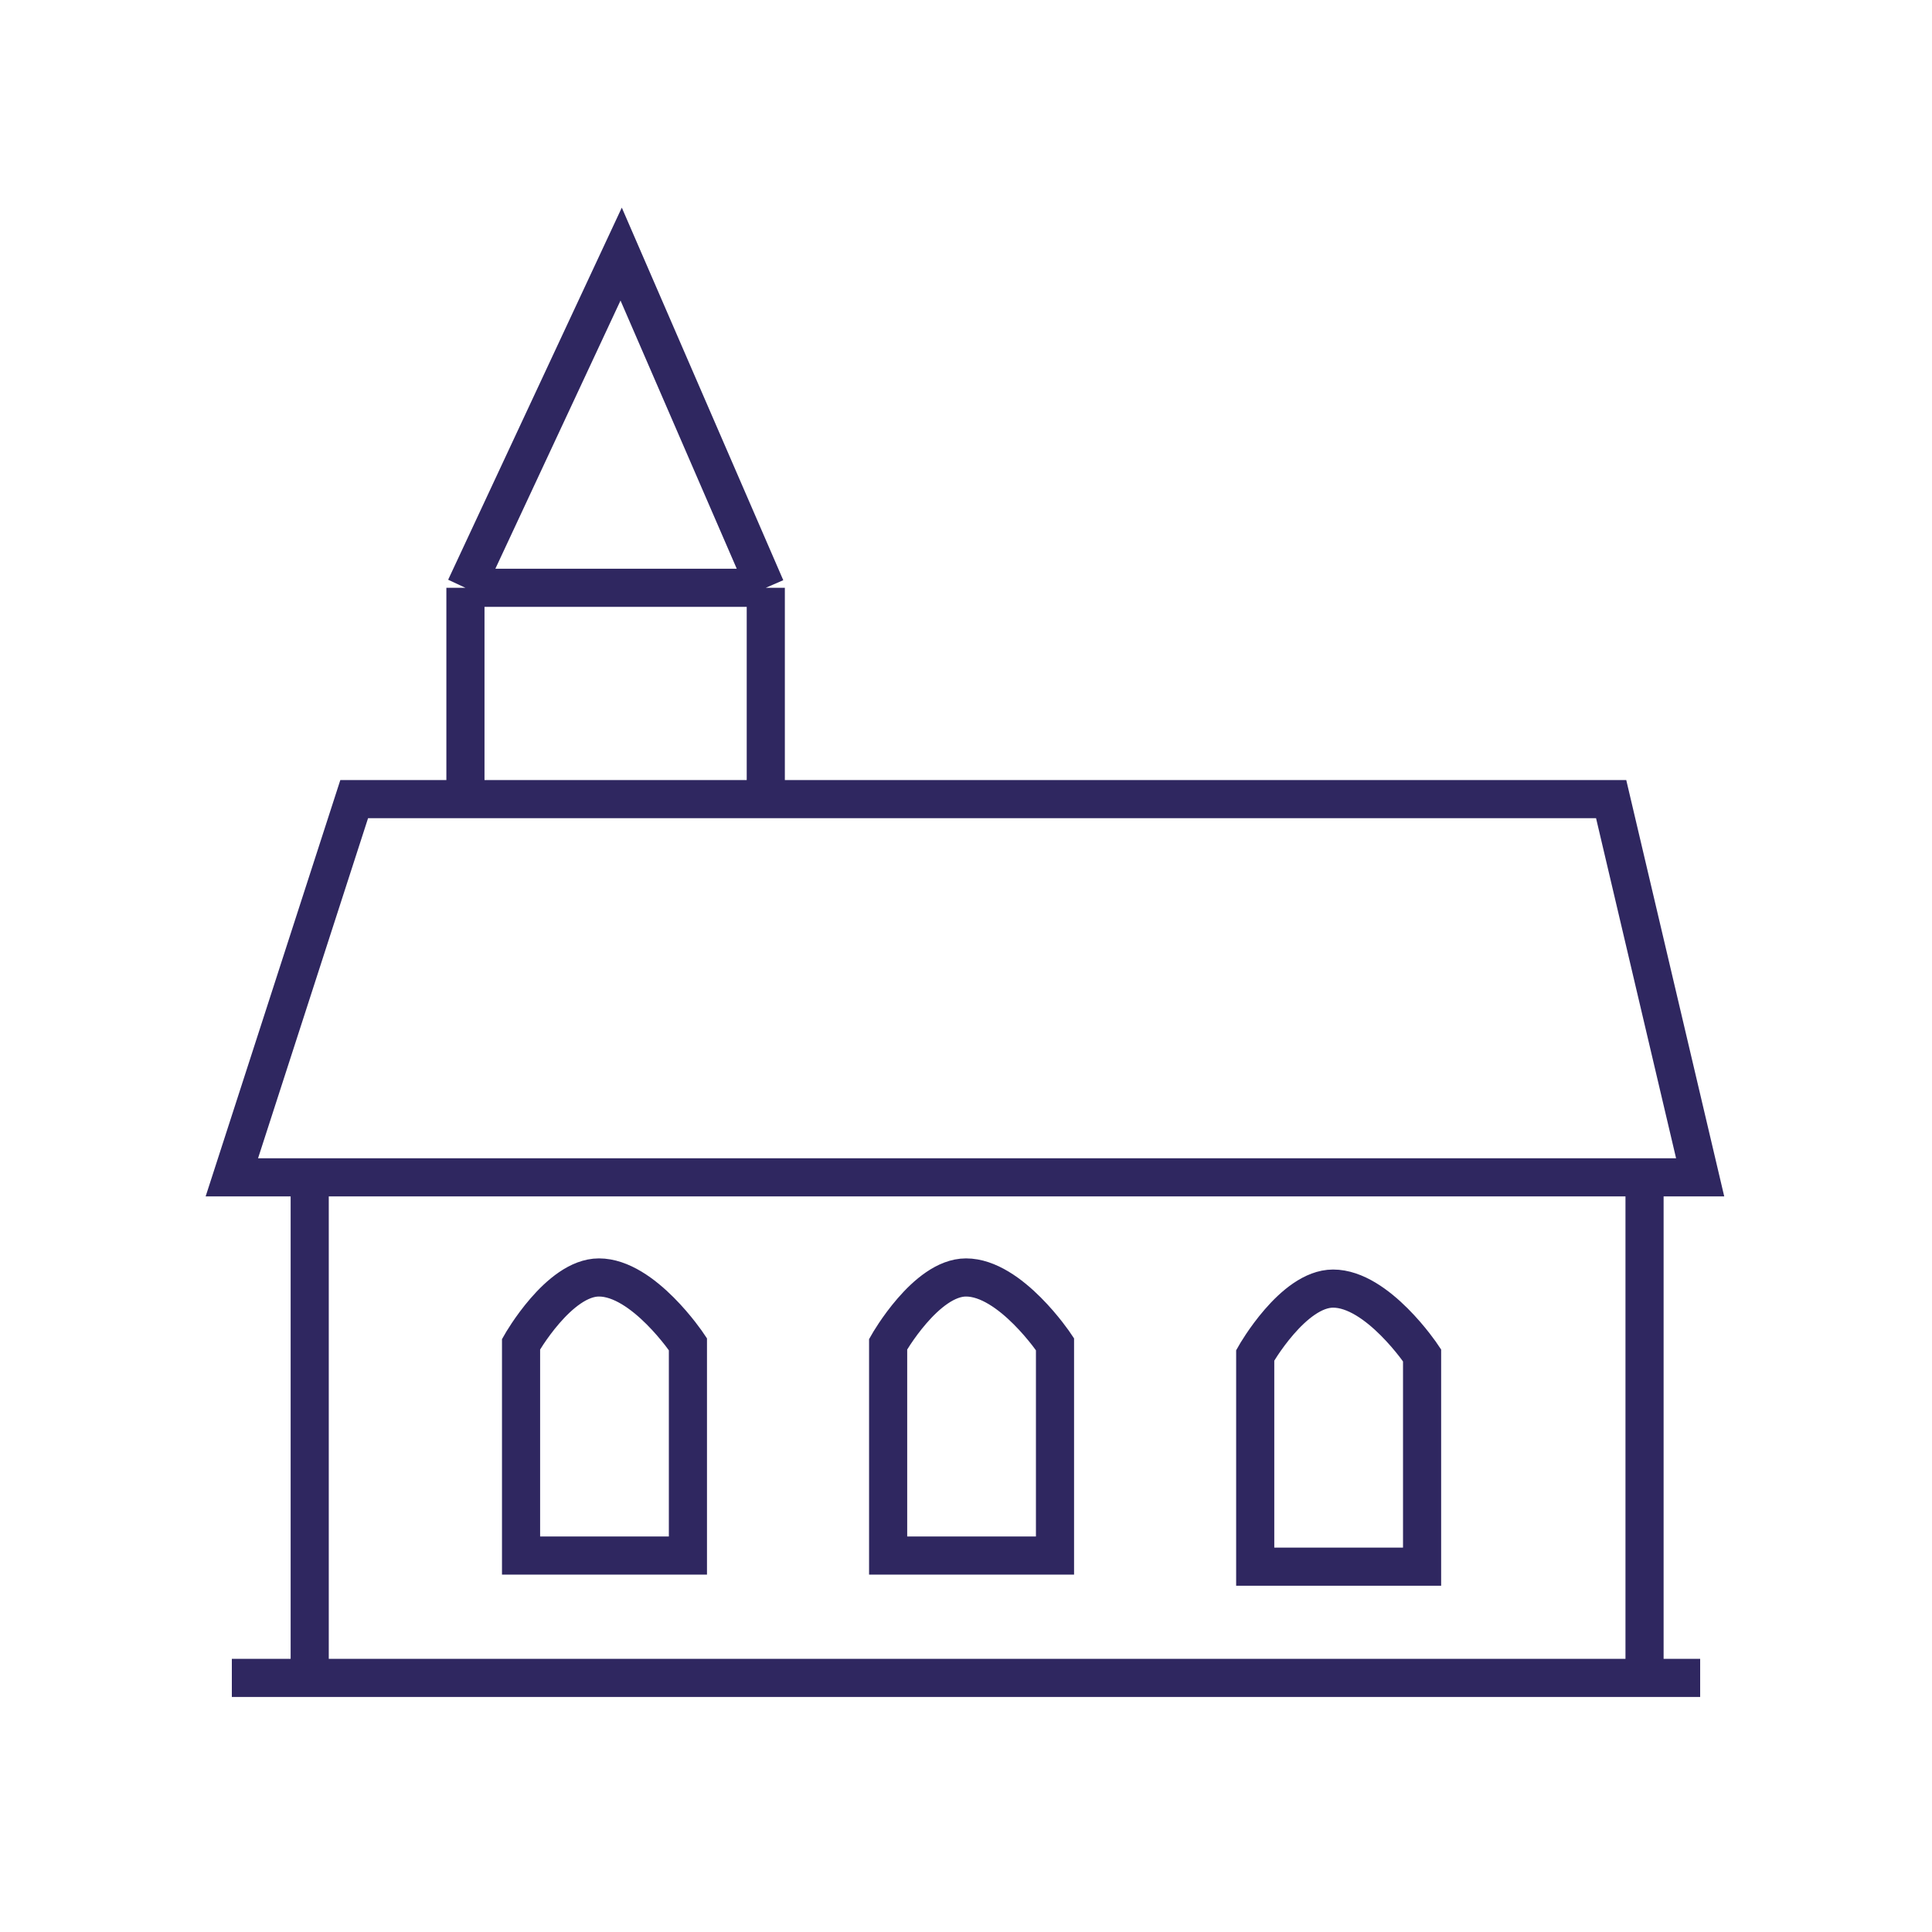 <svg width="76" height="76" viewBox="0 0 76 76" fill="none" xmlns="http://www.w3.org/2000/svg">
<path d="M18.309 31.436H13.933L9.12 46.314H12.183M18.309 31.436V23.122M18.309 31.436H30.124M18.309 23.122H30.124M18.309 23.122L24.435 9.995L30.124 23.122M30.124 23.122V31.436M30.124 31.436H63.379L66.88 46.314H64.692M12.183 46.314V66.005H9.12H64.692M12.183 46.314H64.692M66.88 66.005H64.692M64.692 66.005V46.314M20.497 61.191H27.061V52.877C27.061 52.877 25.31 50.252 23.56 50.252C21.985 50.252 20.497 52.877 20.497 52.877V61.191ZM34.937 61.191H41.501V52.877C41.501 52.877 39.75 50.252 38 50.252C36.425 50.252 34.937 52.877 34.937 52.877V61.191ZM49.377 61.629H55.941V53.315C55.941 53.315 54.19 50.69 52.44 50.69C50.864 50.69 49.377 53.315 49.377 53.315V61.629Z" stroke="#2F2760" stroke-width="1.5"/>
</svg>
